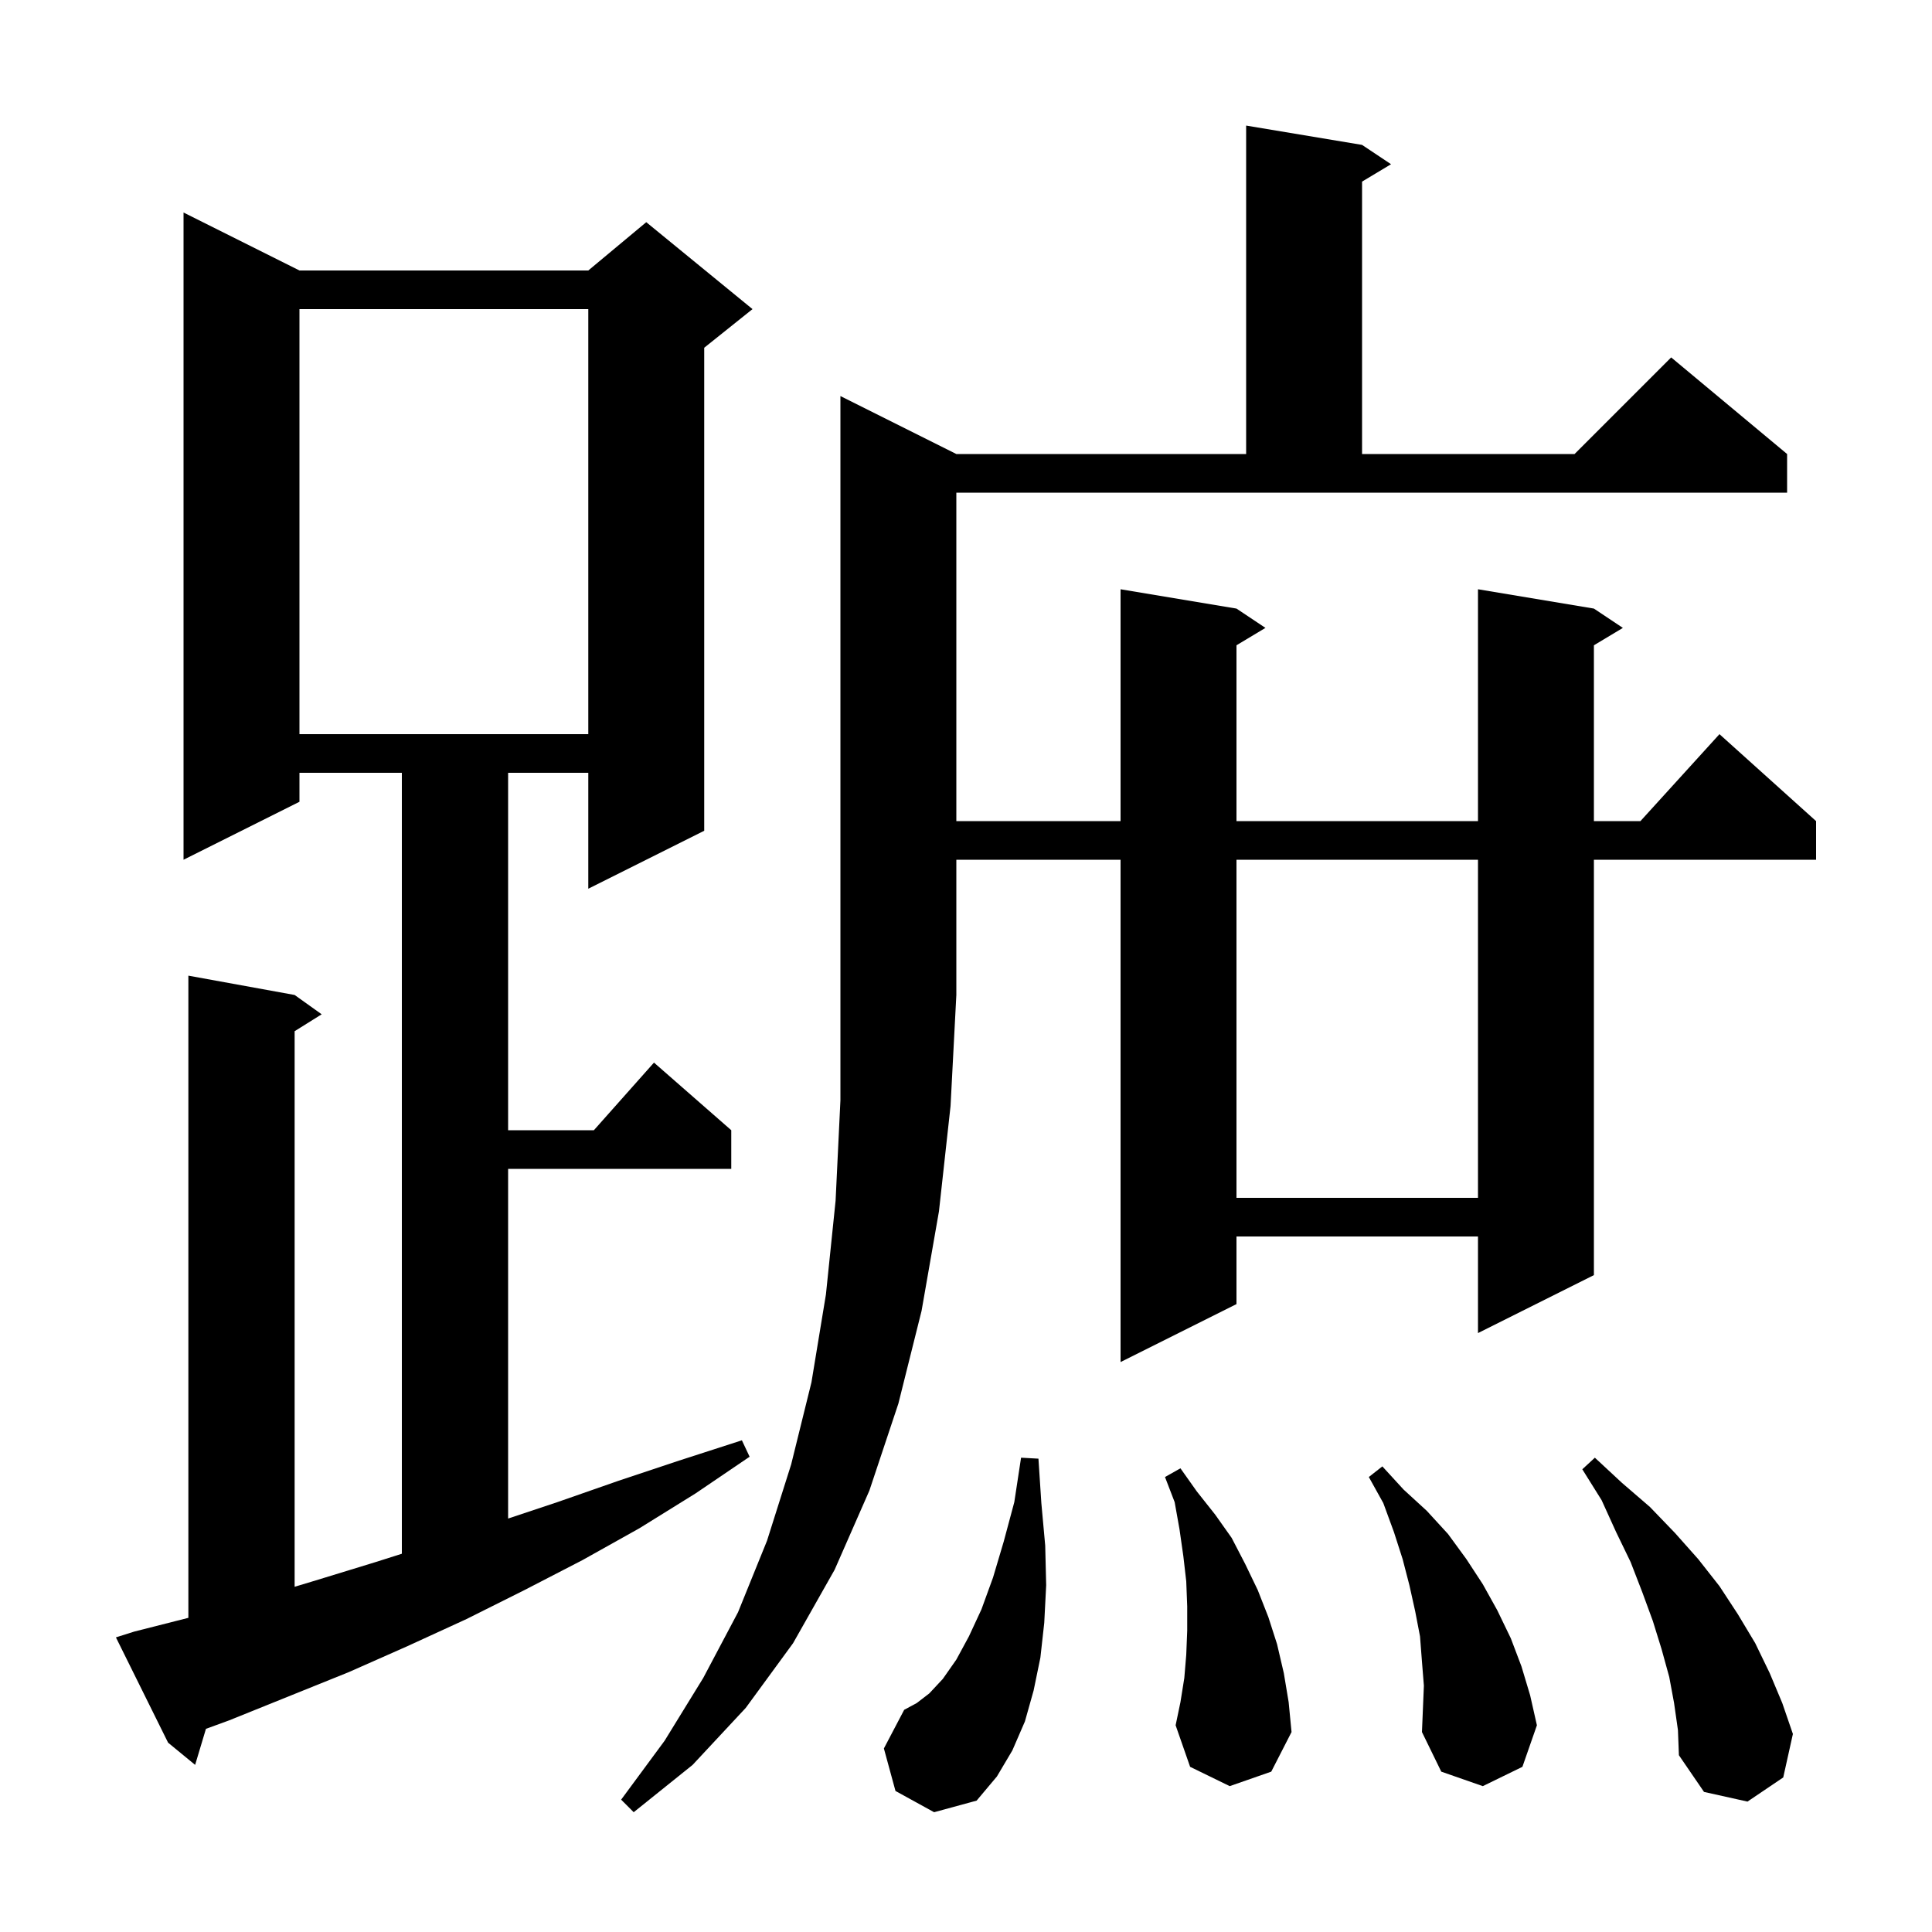 <svg xmlns="http://www.w3.org/2000/svg" xmlns:xlink="http://www.w3.org/1999/xlink" version="1.1" baseProfile="full" viewBox="0 0 200 200" width="200" height="200">
<g fill="black">
<path d="M 99.0 47.0 L 129.0 47.0 L 129.0 13.0 L 141.0 15.0 L 144.0 17.0 L 141.0 18.8 L 141.0 47.0 L 163.0 47.0 L 173.0 37.0 L 185.0 47.0 L 185.0 51.0 L 99.0 51.0 L 99.0 85.0 L 116.0 85.0 L 116.0 61.0 L 128.0 63.0 L 131.0 65.0 L 128.0 66.8 L 128.0 85.0 L 153.0 85.0 L 153.0 61.0 L 165.0 63.0 L 168.0 65.0 L 165.0 66.8 L 165.0 85.0 L 169.818 85.0 L 178.0 76.0 L 188.0 85.0 L 188.0 89.0 L 165.0 89.0 L 165.0 132.0 L 153.0 138.0 L 153.0 128.0 L 128.0 128.0 L 128.0 135.0 L 116.0 141.0 L 116.0 89.0 L 99.0 89.0 L 99.0 103.0 L 98.4 114.5 L 97.2 125.4 L 95.4 135.7 L 93.0 145.3 L 90.0 154.3 L 86.4 162.5 L 82.1 170.1 L 77.2 176.8 L 71.7 182.7 L 65.6 187.6 L 64.3 186.3 L 68.8 180.2 L 72.8 173.7 L 76.4 166.9 L 79.4 159.5 L 81.9 151.6 L 84.0 143.1 L 85.5 134.0 L 86.5 124.3 L 87.0 113.9 L 87.0 41.0 Z M 173.3 176.3 L 172.8 173.6 L 172.0 170.7 L 171.1 167.8 L 170.0 164.8 L 168.8 161.7 L 167.3 158.6 L 165.8 155.3 L 163.8 152.1 L 165.1 150.9 L 167.9 153.5 L 170.8 156.0 L 173.4 158.7 L 175.8 161.4 L 178.0 164.2 L 179.9 167.1 L 181.7 170.1 L 183.2 173.2 L 184.5 176.3 L 185.6 179.5 L 184.6 184.0 L 180.9 186.5 L 176.4 185.5 L 173.8 181.7 L 173.7 179.1 Z M 92.7 185.4 L 91.5 181.0 L 93.6 177.0 L 94.9 176.3 L 96.2 175.3 L 97.6 173.8 L 99.0 171.8 L 100.3 169.4 L 101.6 166.6 L 102.8 163.3 L 103.9 159.6 L 105.0 155.5 L 105.7 150.9 L 107.5 151.0 L 107.8 155.6 L 108.2 160.0 L 108.3 164.1 L 108.1 168.0 L 107.7 171.6 L 107.0 175.0 L 106.1 178.2 L 104.8 181.2 L 103.2 183.9 L 101.1 186.4 L 96.7 187.6 Z M 147.2 172.0 L 147.0 169.4 L 146.5 166.8 L 145.9 164.1 L 145.2 161.4 L 144.3 158.6 L 143.2 155.6 L 141.7 152.9 L 143.1 151.8 L 145.3 154.2 L 147.7 156.4 L 149.9 158.8 L 151.8 161.4 L 153.5 164.0 L 155.0 166.7 L 156.4 169.6 L 157.5 172.5 L 158.4 175.5 L 159.1 178.6 L 157.6 182.9 L 153.5 184.9 L 149.2 183.4 L 147.2 179.3 L 147.4 174.5 Z M 13.9 168.9 L 19.5 167.478 L 19.5 101.0 L 30.5 103.0 L 33.3 105.0 L 30.5 106.75 L 30.5 164.263 L 32.7 163.6 L 38.9 161.7 L 41.6 160.843 L 41.6 80.0 L 31.0 80.0 L 31.0 83.0 L 19.0 89.0 L 19.0 22.0 L 31.0 28.0 L 60.9 28.0 L 66.9 23.0 L 77.9 32.0 L 72.9 36.0 L 72.9 86.0 L 60.9 92.0 L 60.9 80.0 L 52.6 80.0 L 52.6 117.0 L 61.478 117.0 L 67.7 110.0 L 75.7 117.0 L 75.7 121.0 L 52.6 121.0 L 52.6 157.2 L 57.7 155.5 L 64.0 153.3 L 70.3 151.2 L 76.8 149.1 L 77.6 150.8 L 72.0 154.6 L 66.2 158.2 L 60.3 161.5 L 54.3 164.6 L 48.3 167.6 L 42.2 170.4 L 36.1 173.1 L 23.7 178.1 L 21.319 178.969 L 20.2 182.7 L 17.4 180.4 L 12.0 169.5 Z M 127.3 184.9 L 123.2 182.9 L 121.7 178.6 L 122.2 176.2 L 122.6 173.7 L 122.8 171.3 L 122.9 168.8 L 122.9 166.3 L 122.8 163.7 L 122.5 161.1 L 122.1 158.3 L 121.6 155.5 L 120.6 152.9 L 122.2 152.0 L 123.9 154.4 L 125.8 156.8 L 127.5 159.2 L 128.9 161.9 L 130.2 164.6 L 131.3 167.4 L 132.2 170.2 L 132.9 173.2 L 133.4 176.2 L 133.7 179.3 L 131.6 183.4 Z M 128.0 89.0 L 128.0 124.0 L 153.0 124.0 L 153.0 89.0 Z M 31.0 32.0 L 31.0 76.0 L 60.9 76.0 L 60.9 32.0 Z " />
</g>
</svg>
